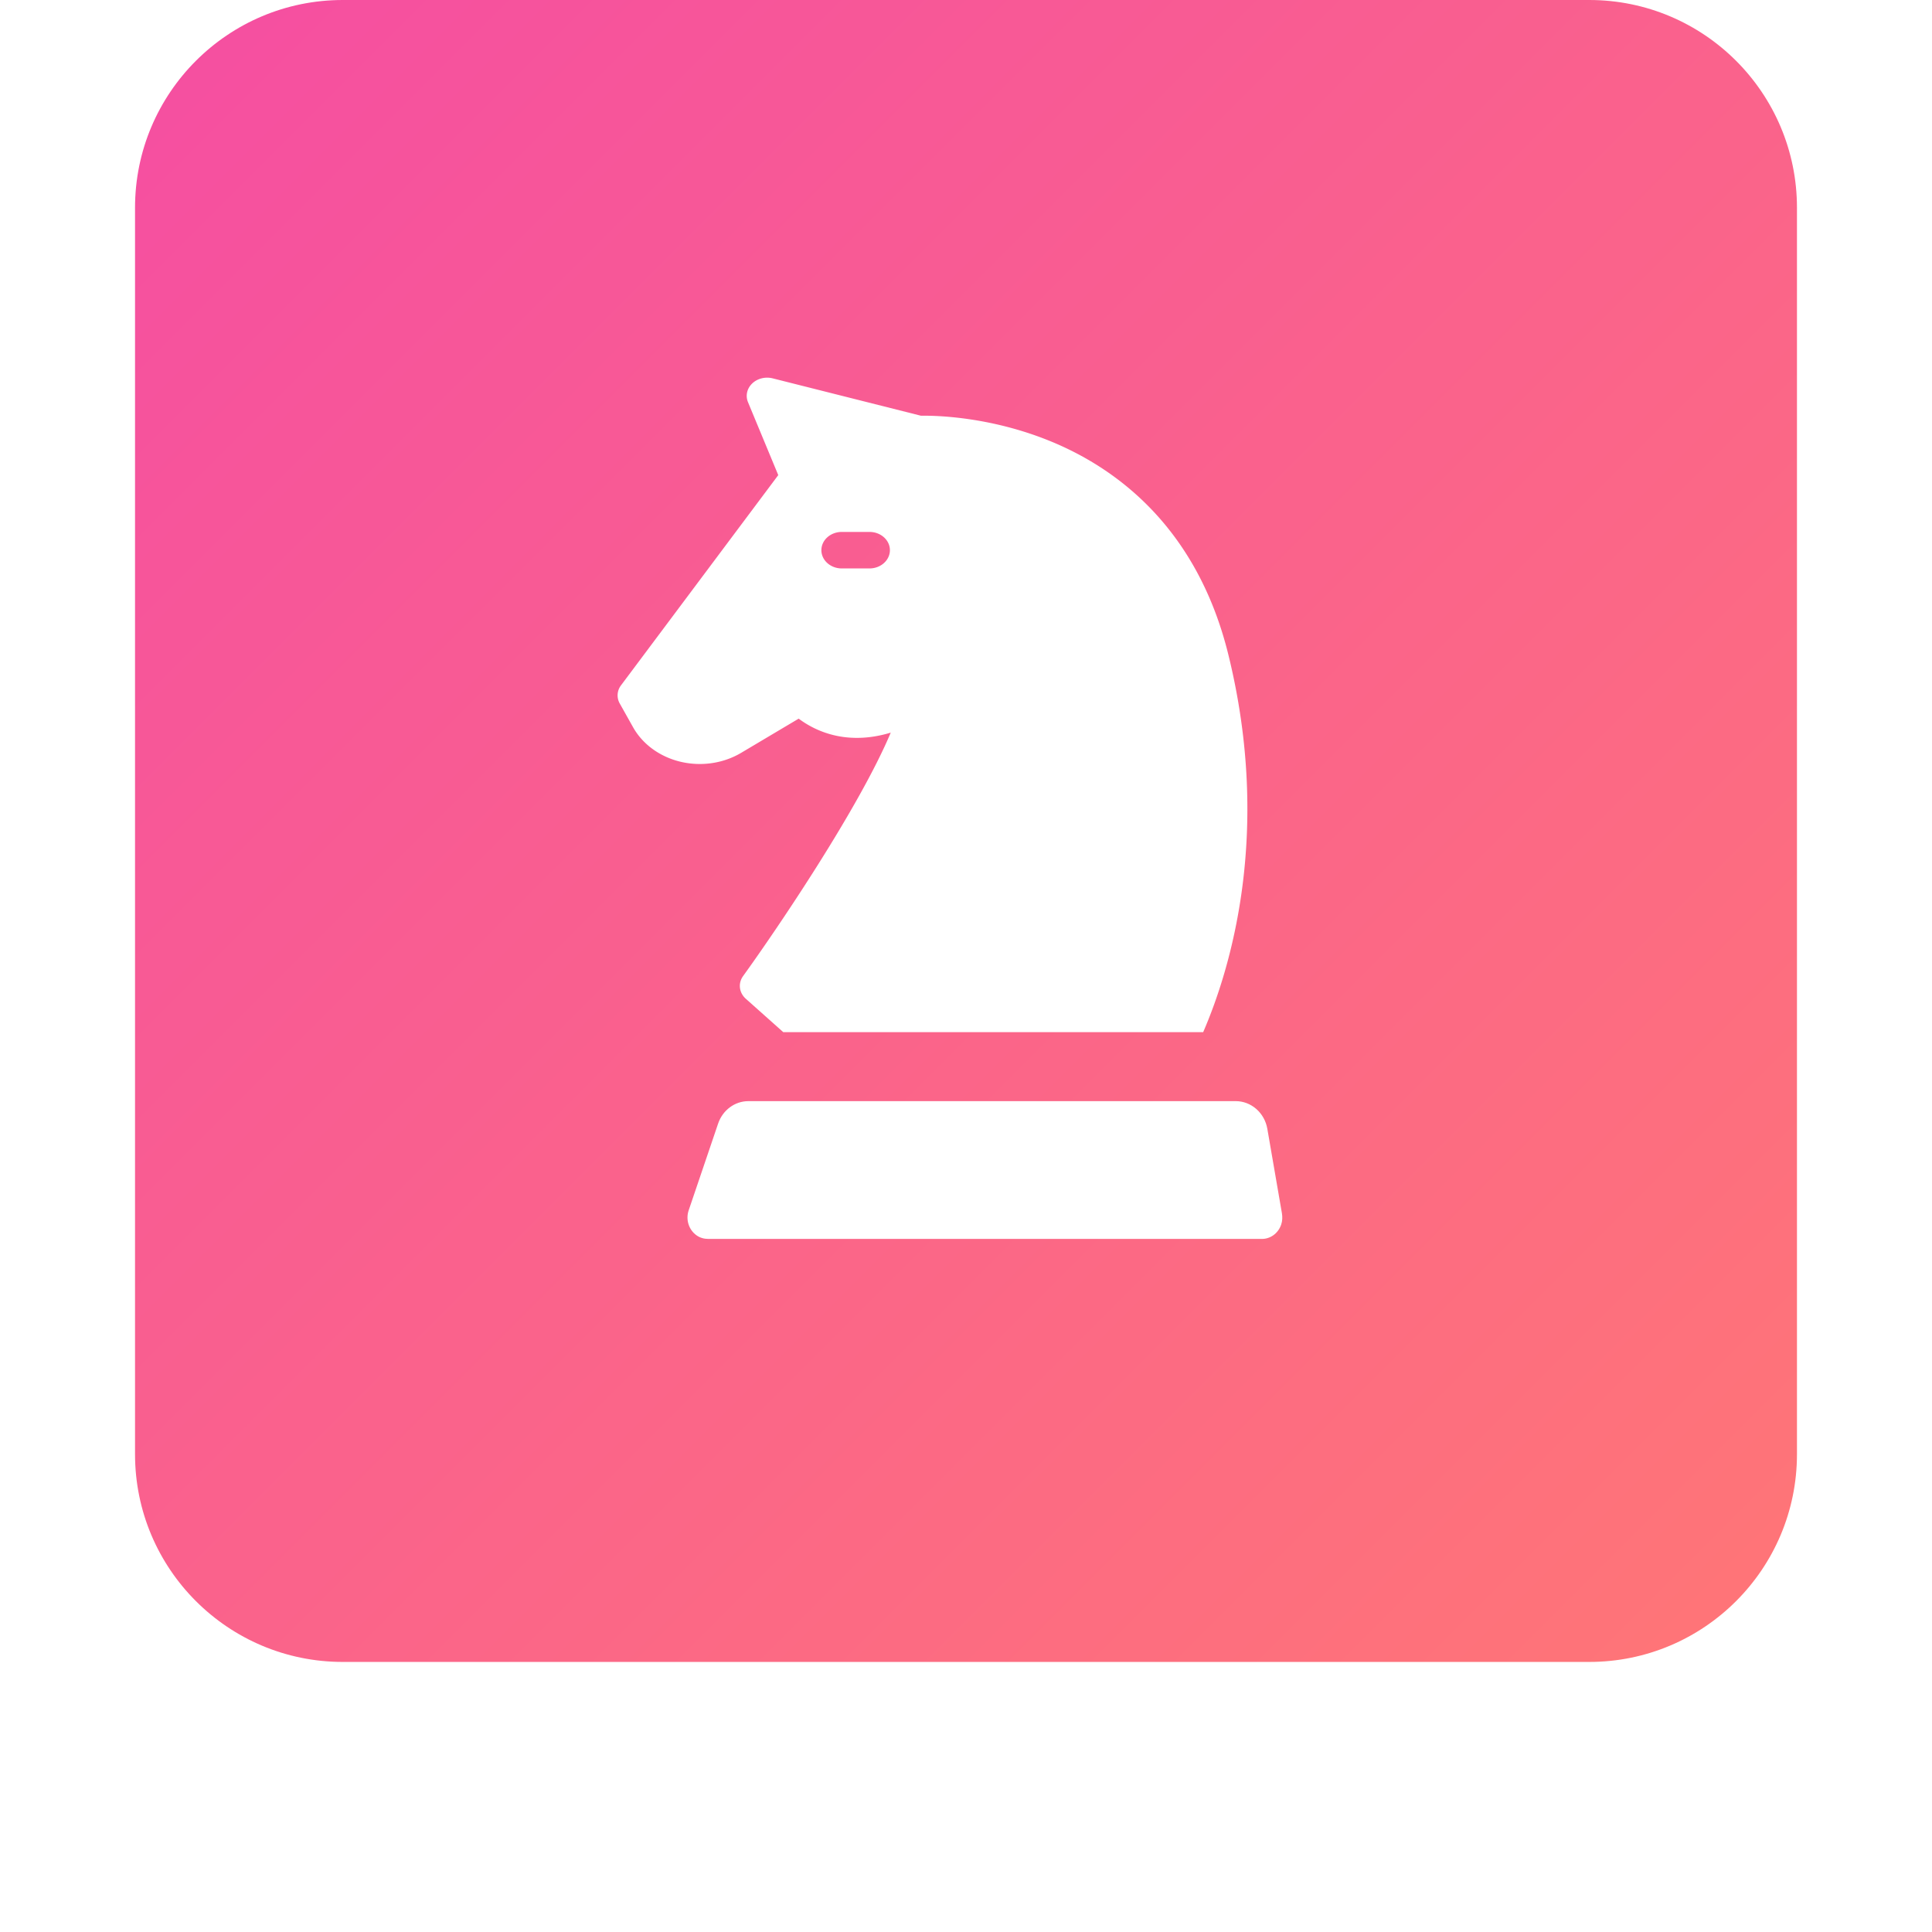 <svg xmlns="http://www.w3.org/2000/svg" xmlns:xlink="http://www.w3.org/1999/xlink" width="186" height="186" viewBox="0 0 186 186"><defs><path id="ygslb" d="M290.33 300.67a2 2 0 0 1 2-2h109.33a2 2 0 0 1 2 2V410a2 2 0 0 1-2 2H292.33a2 2 0 0 1-2-2z"/><path id="ygsld" d="M267 282c0-11.046 8.954-20 20-20h120c11.046 0 20 8.954 20 20v120c0 11.046-8.954 20-20 20H287c-11.046 0-20-8.954-20-20z"/><path id="ygslf" d="M367.864 370.17c-.439-1.296-1.607-2.16-2.916-2.16h-46.913c-1.497 0-2.78 1.124-3.046 2.67l-1.402 8.116c-.063.371-.05.758.073 1.111.295.848 1.044 1.368 1.85 1.368h53.294c.401 0 .801-.105 1.132-.341.777-.552 1.057-1.547.763-2.41z"/><path id="ygslg" d="M355.958 316.725h-2.668c-1.085 0-1.964-.787-1.964-1.757 0-.971.879-1.757 1.964-1.757h2.668c1.085 0 1.964.786 1.964 1.757 0 .97-.879 1.757-1.964 1.757zm21.253 11.251l-15.137-20.235 2.913-7.02c.257-.619.102-1.313-.4-1.798-.502-.485-1.267-.677-1.98-.496l-14.272 3.597c-1.396-.023-6.634.073-12.445 2.446-6.14 2.506-14.101 8.117-17.16 20.607-4.223 17.242-.113 30.404 2.437 36.294h40.422l3.608-3.216c.654-.583.763-1.493.262-2.186-3.328-4.61-11.18-16.216-14.215-23.438 1.113.34 2.373.558 3.704.496a9.25 9.25 0 0 0 5.16-1.841l5.54 3.293c1.713 1.017 3.835 1.33 5.824.86 1.99-.471 3.658-1.681 4.578-3.322l1.283-2.286a1.587 1.587 0 0 0-.122-1.755z"/><linearGradient id="ygslc" x1="403.67" x2="290.33" y1="412" y2="298.67" gradientUnits="userSpaceOnUse"><stop offset="0" stop-color="#ff7676" stop-opacity=".3"/><stop offset="1" stop-color="#f54ea2" stop-opacity=".3"/></linearGradient><filter id="ygsla" width="192%" height="192%" x="-36%" y="-36%" filterUnits="objectBoundingBox"><feGaussianBlur in="SourceGraphic" result="FeGaussianBlur1064Out" stdDeviation="15 15"/></filter><linearGradient id="ygsle" x1="427" x2="267" y1="422" y2="262" gradientUnits="userSpaceOnUse"><stop offset="0" stop-color="#ff7676"/><stop offset="1" stop-color="#f54ea2"/></linearGradient></defs><g><g transform="translate(-254 -262)"><g><g filter="url(#ygsla)"><use fill="url(#ygslc)" xlink:href="#ygslb"/><use fill-opacity=".05" xlink:href="#ygslb"/></g><g><use fill="url(#ygsle)" xlink:href="#ygsld"/></g></g><g transform="matrix(-1 0 0 1 691 0)"><g><use fill="#fff" xlink:href="#ygslf"/></g><g><use fill="#fff" xlink:href="#ygslg"/></g></g></g></g></svg>